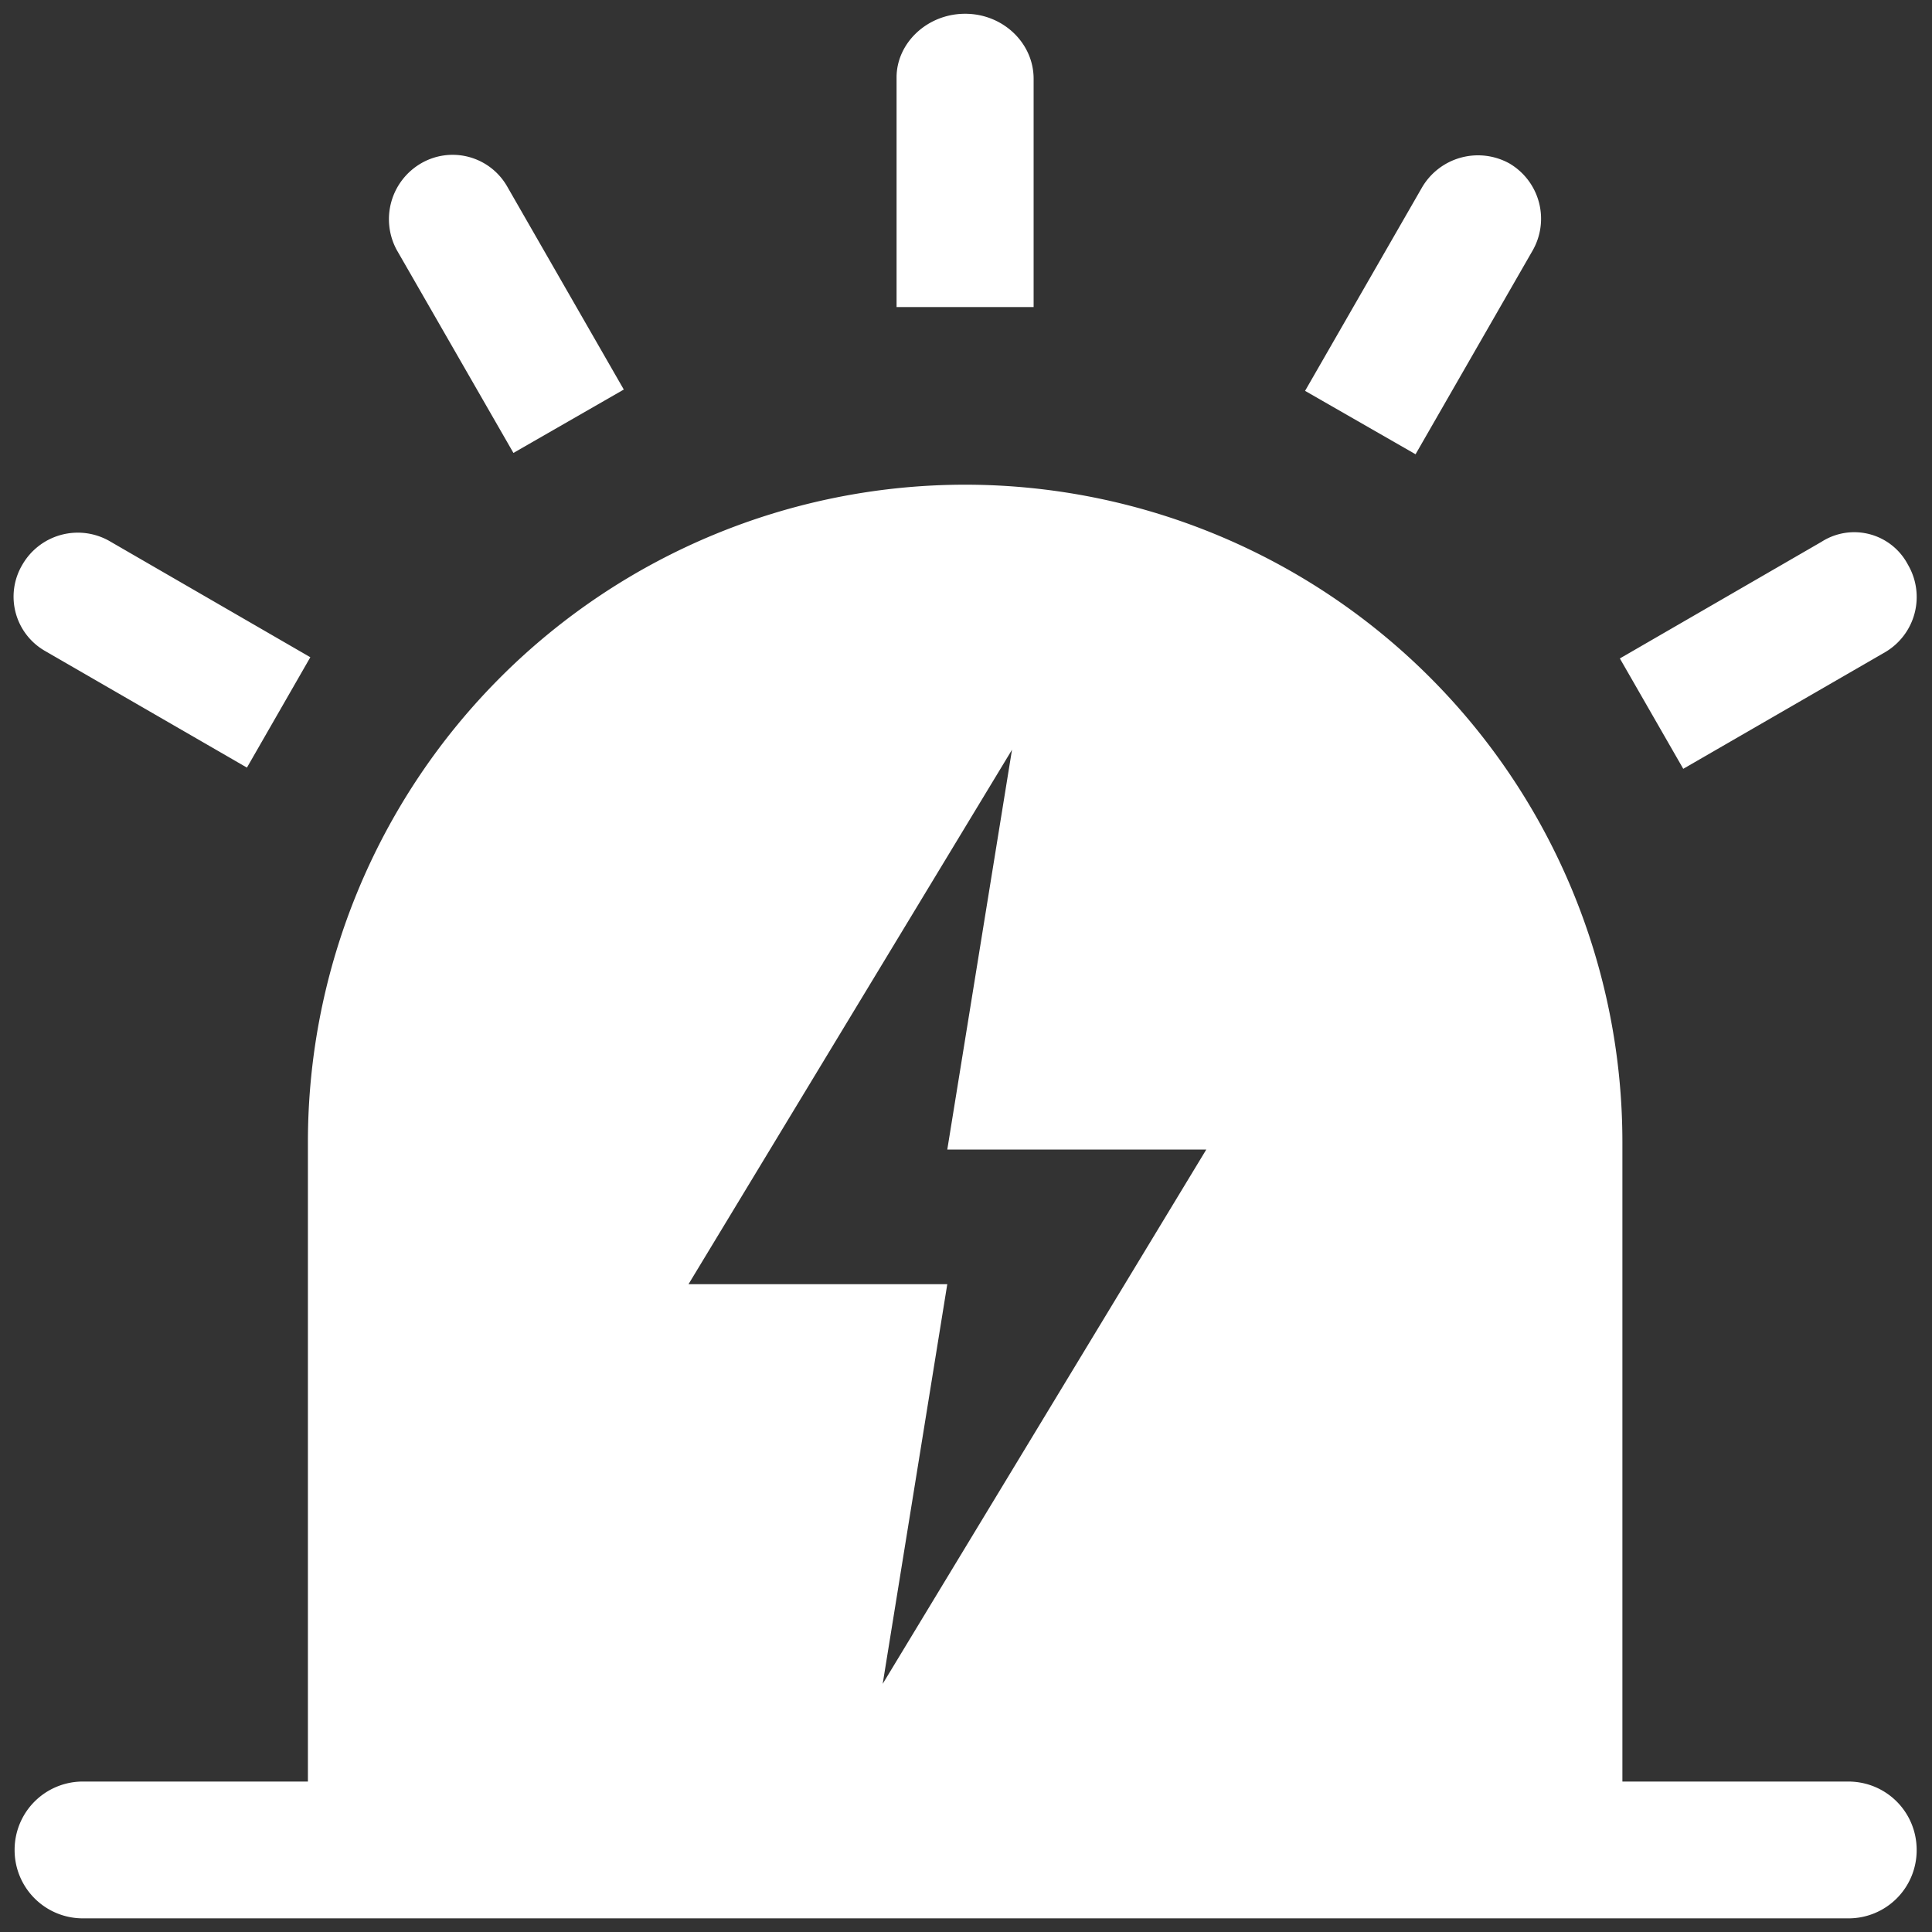 <?xml version="1.0" standalone="no"?><!DOCTYPE svg PUBLIC "-//W3C//DTD SVG 1.1//EN" "http://www.w3.org/Graphics/SVG/1.1/DTD/svg11.dtd"><svg class="icon" width="200px" height="200.00px" viewBox="0 0 1024 1024" version="1.1" xmlns="http://www.w3.org/2000/svg"><rect x="0" y="0" width="1024" height="1024" fill="#333333" stroke="none"/><path d="M236.48 944.256H163.2V605.312a348.48 348.48 0 0 1 348.352-348.416 348.48 348.48 0 0 1 348.352 348.416v338.944h-80.768M536.384 397.376l-171.456 283.264h137.152l-34.24 211.84L639.36 609.28H502.08l34.304-211.904z m263.68-310.72a33.984 33.984 0 0 1 12.032 46.528l-61.824 107.584-58.56-33.6 61.888-107.648a34.368 34.368 0 0 1 46.464-12.864zM511.552 7.296c20.096 0 36.288 15.552 36.288 34.432v121.024H475.2V41.024c0-18.176 16.192-33.728 36.352-33.728z m-288.512 79.36a33.28 33.28 0 0 1 45.76 12.16l61.824 107.648-58.496 33.6-61.888-107.648a34.24 34.24 0 0 1 12.8-45.76z m-211.2 212.672a33.92 33.92 0 0 1 45.76-12.8l106.88 61.824-33.6 58.496-107.008-61.824a33.152 33.152 0 0 1-12.032-45.696z m999.424 0a33.92 33.92 0 0 1-12.096 46.336l-107.008 61.824-33.6-58.496 106.88-61.824a32.128 32.128 0 0 1 45.824 12.16c0-0.768 0-0.768 0 0zM44.096 944.256h935.488c20.16 0 36.288 16.128 36.288 36.288a36.096 36.096 0 0 1-36.288 36.224H44.096a36.16 36.16 0 0 1-36.352-36.224 36.16 36.16 0 0 1 36.352-36.288z m0 0" fill="#ffffff" /></svg>